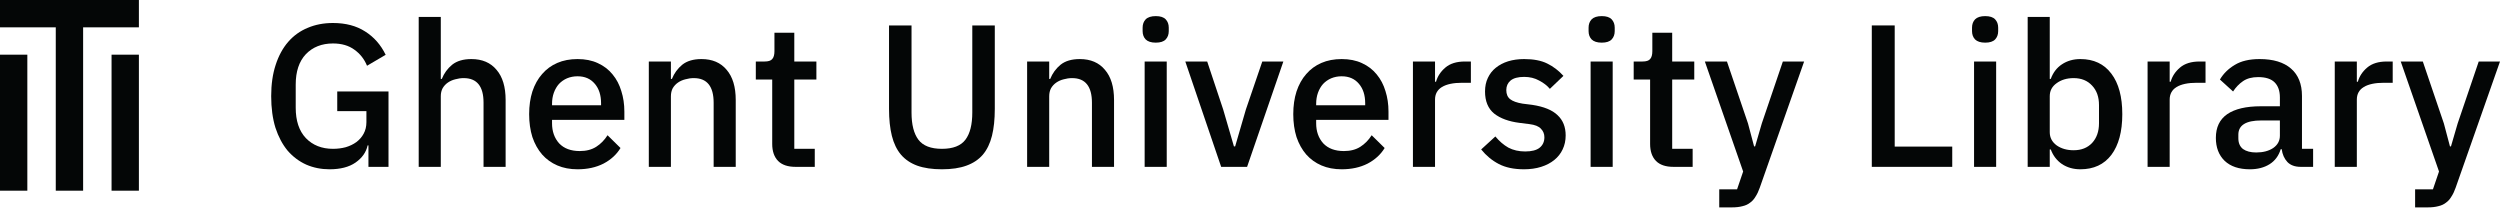 <?xml version="1.0" encoding="UTF-8"?>
<svg width="185px" height="16px" viewBox="0 0 185 16" version="1.1" xmlns="http://www.w3.org/2000/svg" xmlns:xlink="http://www.w3.org/1999/xlink">
    <title>ghent-university-library-logo</title>
    <g id="Page-1" stroke="none" stroke-width="1" fill="none" fill-rule="evenodd">
        <g id="ghent-university-library-logo" fill="#040606" fill-rule="nonzero">
            <polygon id="Path" points="0 0 0 2.023 4.127 2.023 4.127 14.111 6.151 14.111 6.151 2.023 10.278 2.023 10.278 0"></polygon>
            <polygon id="Path" points="0 14.111 2.023 14.111 2.023 4.046 0 4.046"></polygon>
            <polygon id="Path" points="8.255 14.111 10.278 14.111 10.278 4.046 8.255 4.046"></polygon>
            <path d="M27.265,10.758 L27.205,10.758 C27.095,11.268 26.795,11.692 26.305,12.032 C25.826,12.362 25.186,12.527 24.386,12.527 C23.767,12.527 23.192,12.412 22.662,12.182 C22.132,11.942 21.673,11.597 21.283,11.148 C20.903,10.688 20.603,10.123 20.383,9.453 C20.173,8.774 20.068,7.994 20.068,7.115 C20.068,6.245 20.178,5.475 20.398,4.806 C20.618,4.126 20.928,3.556 21.328,3.096 C21.728,2.637 22.207,2.292 22.767,2.062 C23.327,1.822 23.952,1.702 24.641,1.702 C25.581,1.702 26.375,1.912 27.025,2.332 C27.675,2.742 28.18,3.316 28.539,4.056 L27.16,4.866 C26.96,4.376 26.65,3.981 26.23,3.681 C25.811,3.371 25.281,3.216 24.641,3.216 C23.812,3.216 23.142,3.481 22.632,4.011 C22.132,4.541 21.883,5.29 21.883,6.26 L21.883,7.969 C21.883,8.939 22.132,9.688 22.632,10.218 C23.142,10.748 23.812,11.013 24.641,11.013 C24.971,11.013 25.286,10.973 25.586,10.893 C25.886,10.803 26.145,10.678 26.365,10.518 C26.595,10.348 26.775,10.143 26.905,9.903 C27.045,9.653 27.115,9.363 27.115,9.034 L27.115,8.224 L24.956,8.224 L24.956,6.77 L28.749,6.77 L28.749,12.347 L27.265,12.347 L27.265,10.758 Z" id="Path"></path>
            <path d="M30.984,1.252 L32.619,1.252 L32.619,5.84 L32.694,5.84 C32.863,5.42 33.118,5.071 33.458,4.791 C33.808,4.511 34.283,4.371 34.882,4.371 C35.682,4.371 36.302,4.636 36.742,5.165 C37.191,5.685 37.416,6.43 37.416,7.399 L37.416,12.347 L35.782,12.347 L35.782,7.594 C35.782,6.385 35.292,5.78 34.313,5.78 C34.103,5.78 33.893,5.81 33.683,5.87 C33.483,5.92 33.303,6 33.143,6.11 C32.983,6.22 32.853,6.36 32.754,6.53 C32.664,6.7 32.619,6.895 32.619,7.115 L32.619,12.347 L30.984,12.347 L30.984,1.252 Z" id="Path"></path>
            <path d="M42.74,12.527 C42.18,12.527 41.68,12.432 41.241,12.242 C40.801,12.052 40.426,11.782 40.116,11.432 C39.806,11.073 39.566,10.643 39.396,10.143 C39.237,9.633 39.157,9.069 39.157,8.449 C39.157,7.829 39.237,7.269 39.396,6.77 C39.566,6.26 39.806,5.83 40.116,5.48 C40.426,5.12 40.801,4.846 41.241,4.656 C41.68,4.466 42.18,4.371 42.74,4.371 C43.31,4.371 43.809,4.471 44.239,4.671 C44.679,4.871 45.044,5.15 45.334,5.51 C45.624,5.86 45.838,6.27 45.978,6.74 C46.128,7.209 46.203,7.714 46.203,8.254 L46.203,8.869 L40.851,8.869 L40.851,9.124 C40.851,9.723 41.026,10.218 41.376,10.608 C41.735,10.988 42.245,11.178 42.905,11.178 C43.385,11.178 43.789,11.073 44.119,10.863 C44.449,10.653 44.729,10.368 44.959,10.008 L45.918,10.953 C45.629,11.432 45.209,11.817 44.659,12.107 C44.109,12.387 43.47,12.527 42.74,12.527 Z M42.74,5.645 C42.46,5.645 42.2,5.695 41.96,5.795 C41.73,5.895 41.53,6.035 41.361,6.215 C41.201,6.395 41.076,6.61 40.986,6.86 C40.896,7.11 40.851,7.384 40.851,7.684 L40.851,7.789 L44.479,7.789 L44.479,7.639 C44.479,7.04 44.324,6.56 44.014,6.2 C43.704,5.83 43.28,5.645 42.74,5.645 Z" id="Shape"></path>
            <path d="M48.012,12.347 L48.012,4.551 L49.647,4.551 L49.647,5.84 L49.722,5.84 C49.891,5.42 50.146,5.071 50.486,4.791 C50.836,4.511 51.311,4.371 51.91,4.371 C52.71,4.371 53.33,4.636 53.77,5.165 C54.219,5.685 54.444,6.43 54.444,7.399 L54.444,12.347 L52.81,12.347 L52.81,7.609 C52.81,6.39 52.32,5.78 51.341,5.78 C51.131,5.78 50.921,5.81 50.711,5.87 C50.511,5.92 50.331,6 50.171,6.11 C50.011,6.22 49.881,6.36 49.781,6.53 C49.692,6.7 49.647,6.9 49.647,7.13 L49.647,12.347 L48.012,12.347 Z" id="Path"></path>
            <path d="M58.868,12.347 C58.299,12.347 57.869,12.202 57.579,11.912 C57.289,11.612 57.144,11.193 57.144,10.653 L57.144,5.885 L55.93,5.885 L55.93,4.551 L56.589,4.551 C56.859,4.551 57.044,4.491 57.144,4.371 C57.254,4.251 57.309,4.056 57.309,3.786 L57.309,2.422 L58.778,2.422 L58.778,4.551 L60.413,4.551 L60.413,5.885 L58.778,5.885 L58.778,11.013 L60.293,11.013 L60.293,12.347 L58.868,12.347 Z" id="Path"></path>
            <path d="M67.453,1.882 L67.453,8.329 C67.453,9.219 67.623,9.888 67.962,10.338 C68.302,10.788 68.882,11.013 69.702,11.013 C70.521,11.013 71.101,10.788 71.441,10.338 C71.781,9.888 71.95,9.219 71.95,8.329 L71.95,1.882 L73.615,1.882 L73.615,8.059 C73.615,8.829 73.545,9.493 73.405,10.053 C73.265,10.613 73.04,11.078 72.73,11.447 C72.42,11.807 72.015,12.077 71.516,12.257 C71.026,12.437 70.421,12.527 69.702,12.527 C68.982,12.527 68.372,12.437 67.872,12.257 C67.383,12.077 66.983,11.807 66.673,11.447 C66.363,11.078 66.138,10.613 65.998,10.053 C65.858,9.493 65.788,8.829 65.788,8.059 L65.788,1.882 L67.453,1.882 Z" id="Path"></path>
            <path d="M76.007,12.347 L76.007,4.551 L77.641,4.551 L77.641,5.84 L77.716,5.84 C77.886,5.42 78.141,5.071 78.481,4.791 C78.83,4.511 79.305,4.371 79.905,4.371 C80.705,4.371 81.324,4.636 81.764,5.165 C82.214,5.685 82.439,6.43 82.439,7.399 L82.439,12.347 L80.804,12.347 L80.804,7.609 C80.804,6.39 80.315,5.78 79.335,5.78 C79.125,5.78 78.915,5.81 78.705,5.87 C78.506,5.92 78.326,6 78.166,6.11 C78.006,6.22 77.876,6.36 77.776,6.53 C77.686,6.7 77.641,6.9 77.641,7.13 L77.641,12.347 L76.007,12.347 Z" id="Path"></path>
            <path d="M85.528,3.156 C85.189,3.156 84.939,3.076 84.779,2.917 C84.629,2.757 84.554,2.552 84.554,2.302 L84.554,2.047 C84.554,1.797 84.629,1.592 84.779,1.432 C84.939,1.272 85.189,1.192 85.528,1.192 C85.868,1.192 86.113,1.272 86.263,1.432 C86.413,1.592 86.488,1.797 86.488,2.047 L86.488,2.302 C86.488,2.552 86.413,2.757 86.263,2.917 C86.113,3.076 85.868,3.156 85.528,3.156 Z M84.704,4.551 L86.338,4.551 L86.338,12.347 L84.704,12.347 L84.704,4.551 Z" id="Shape"></path>
            <polygon id="Path" points="90.366 12.347 87.712 4.551 89.332 4.551 90.516 8.104 91.311 10.833 91.401 10.833 92.195 8.104 93.41 4.551 94.969 4.551 92.285 12.347"></polygon>
            <path d="M99.285,12.527 C98.725,12.527 98.226,12.432 97.786,12.242 C97.346,12.052 96.971,11.782 96.661,11.432 C96.352,11.073 96.112,10.643 95.942,10.143 C95.782,9.633 95.702,9.069 95.702,8.449 C95.702,7.829 95.782,7.269 95.942,6.77 C96.112,6.26 96.352,5.83 96.661,5.48 C96.971,5.12 97.346,4.846 97.786,4.656 C98.226,4.466 98.725,4.371 99.285,4.371 C99.855,4.371 100.355,4.471 100.784,4.671 C101.225,4.871 101.589,5.15 101.879,5.51 C102.169,5.86 102.383,6.27 102.524,6.74 C102.674,7.209 102.748,7.714 102.748,8.254 L102.748,8.869 L97.396,8.869 L97.396,9.124 C97.396,9.723 97.571,10.218 97.921,10.608 C98.281,10.988 98.79,11.178 99.45,11.178 C99.93,11.178 100.335,11.073 100.664,10.863 C100.994,10.653 101.274,10.368 101.504,10.008 L102.464,10.953 C102.173,11.432 101.754,11.817 101.204,12.107 C100.655,12.387 100.014,12.527 99.285,12.527 Z M99.285,5.645 C99.006,5.645 98.745,5.695 98.506,5.795 C98.275,5.895 98.076,6.035 97.906,6.215 C97.746,6.395 97.621,6.61 97.531,6.86 C97.441,7.11 97.396,7.384 97.396,7.684 L97.396,7.789 L101.024,7.789 L101.024,7.639 C101.024,7.04 100.869,6.56 100.56,6.2 C100.25,5.83 99.825,5.645 99.285,5.645 Z" id="Shape"></path>
            <path d="M104.557,12.347 L104.557,4.551 L106.192,4.551 L106.192,6.05 L106.266,6.05 C106.377,5.65 106.607,5.3 106.956,5.001 C107.306,4.701 107.791,4.551 108.41,4.551 L108.845,4.551 L108.845,6.125 L108.201,6.125 C107.551,6.125 107.051,6.23 106.701,6.44 C106.362,6.65 106.192,6.96 106.192,7.369 L106.192,12.347 L104.557,12.347 Z" id="Path"></path>
            <path d="M112.771,12.527 C112.031,12.527 111.412,12.397 110.912,12.137 C110.412,11.877 109.977,11.517 109.607,11.058 L110.657,10.098 C110.947,10.448 111.266,10.723 111.616,10.923 C111.976,11.113 112.391,11.208 112.861,11.208 C113.34,11.208 113.695,11.118 113.925,10.938 C114.165,10.748 114.285,10.488 114.285,10.158 C114.285,9.908 114.2,9.698 114.03,9.528 C113.871,9.348 113.586,9.234 113.176,9.184 L112.456,9.094 C111.656,8.994 111.026,8.764 110.567,8.404 C110.117,8.034 109.892,7.489 109.892,6.77 C109.892,6.39 109.962,6.055 110.102,5.765 C110.242,5.465 110.437,5.215 110.687,5.016 C110.947,4.806 111.251,4.646 111.601,4.536 C111.961,4.426 112.356,4.371 112.786,4.371 C113.485,4.371 114.055,4.481 114.495,4.701 C114.945,4.921 115.344,5.225 115.694,5.615 L114.69,6.575 C114.49,6.335 114.225,6.13 113.895,5.96 C113.575,5.78 113.206,5.69 112.786,5.69 C112.336,5.69 112.001,5.78 111.781,5.96 C111.571,6.14 111.466,6.375 111.466,6.665 C111.466,6.965 111.562,7.19 111.751,7.339 C111.941,7.489 112.246,7.599 112.666,7.669 L113.385,7.759 C114.245,7.889 114.87,8.144 115.26,8.524 C115.659,8.894 115.859,9.393 115.859,10.023 C115.859,10.403 115.784,10.748 115.634,11.058 C115.494,11.358 115.29,11.617 115.02,11.837 C114.75,12.057 114.425,12.227 114.045,12.347 C113.665,12.467 113.241,12.527 112.771,12.527 Z" id="Path"></path>
            <path d="M118.53,3.156 C118.19,3.156 117.941,3.076 117.78,2.917 C117.63,2.757 117.555,2.552 117.555,2.302 L117.555,2.047 C117.555,1.797 117.63,1.592 117.78,1.432 C117.941,1.272 118.19,1.192 118.53,1.192 C118.87,1.192 119.114,1.272 119.264,1.432 C119.414,1.592 119.489,1.797 119.489,2.047 L119.489,2.302 C119.489,2.552 119.414,2.757 119.264,2.917 C119.114,3.076 118.87,3.156 118.53,3.156 Z M117.705,4.551 L119.339,4.551 L119.339,12.347 L117.705,12.347 L117.705,4.551 Z" id="Shape"></path>
            <path d="M123.832,12.347 C123.262,12.347 122.833,12.202 122.543,11.912 C122.253,11.612 122.108,11.193 122.108,10.653 L122.108,5.885 L120.893,5.885 L120.893,4.551 L121.553,4.551 C121.823,4.551 122.008,4.491 122.108,4.371 C122.218,4.251 122.273,4.056 122.273,3.786 L122.273,2.422 L123.742,2.422 L123.742,4.551 L125.376,4.551 L125.376,5.885 L123.742,5.885 L123.742,11.013 L125.256,11.013 L125.256,12.347 L123.832,12.347 Z" id="Path"></path>
            <path d="M131.932,4.551 L133.506,4.551 L130.222,13.891 C130.132,14.151 130.027,14.371 129.908,14.551 C129.798,14.741 129.663,14.891 129.503,15.001 C129.353,15.121 129.168,15.206 128.948,15.256 C128.728,15.316 128.468,15.346 128.168,15.346 L127.224,15.346 L127.224,14.011 L128.543,14.011 L128.993,12.692 L126.159,4.551 L127.794,4.551 L129.353,9.139 L129.803,10.833 L129.878,10.833 L130.372,9.139 L131.932,4.551 Z" id="Path"></path>
            <polygon id="Path" points="138.513 12.347 138.513 1.882 140.208 1.882 140.208 10.848 144.466 10.848 144.466 12.347"></polygon>
            <path d="M146.905,3.156 C146.565,3.156 146.316,3.076 146.155,2.917 C146.005,2.757 145.93,2.552 145.93,2.302 L145.93,2.047 C145.93,1.797 146.005,1.592 146.155,1.432 C146.316,1.272 146.565,1.192 146.905,1.192 C147.245,1.192 147.49,1.272 147.64,1.432 C147.79,1.592 147.865,1.797 147.865,2.047 L147.865,2.302 C147.865,2.552 147.79,2.757 147.64,2.917 C147.49,3.076 147.245,3.156 146.905,3.156 Z M146.08,4.551 L147.715,4.551 L147.715,12.347 L146.08,12.347 L146.08,4.551 Z" id="Shape"></path>
            <path d="M150.048,1.252 L151.682,1.252 L151.682,5.84 L151.757,5.84 C151.928,5.37 152.203,5.011 152.582,4.761 C152.972,4.501 153.427,4.371 153.946,4.371 C154.936,4.371 155.7,4.731 156.24,5.45 C156.78,6.16 157.05,7.16 157.05,8.449 C157.05,9.738 156.78,10.743 156.24,11.462 C155.7,12.172 154.936,12.527 153.946,12.527 C153.427,12.527 152.972,12.397 152.582,12.137 C152.203,11.877 151.928,11.517 151.757,11.058 L151.682,11.058 L151.682,12.347 L150.048,12.347 L150.048,1.252 Z M153.452,11.118 C154.021,11.118 154.476,10.938 154.816,10.578 C155.156,10.208 155.326,9.723 155.326,9.124 L155.326,7.774 C155.326,7.175 155.156,6.695 154.816,6.335 C154.476,5.965 154.021,5.78 153.452,5.78 C152.952,5.78 152.533,5.905 152.192,6.155 C151.853,6.395 151.682,6.715 151.682,7.115 L151.682,9.783 C151.682,10.183 151.853,10.508 152.192,10.758 C152.533,10.998 152.952,11.118 153.452,11.118 Z" id="Shape"></path>
            <path d="M158.921,12.347 L158.921,4.551 L160.556,4.551 L160.556,6.05 L160.63,6.05 C160.741,5.65 160.97,5.3 161.32,5.001 C161.67,4.701 162.154,4.551 162.774,4.551 L163.209,4.551 L163.209,6.125 L162.565,6.125 C161.915,6.125 161.415,6.23 161.065,6.44 C160.726,6.65 160.556,6.96 160.556,7.369 L160.556,12.347 L158.921,12.347 Z" id="Path"></path>
            <path d="M170.256,12.347 C169.826,12.347 169.497,12.227 169.266,11.987 C169.036,11.737 168.897,11.423 168.847,11.043 L168.772,11.043 C168.622,11.532 168.346,11.902 167.947,12.152 C167.547,12.402 167.062,12.527 166.493,12.527 C165.683,12.527 165.059,12.317 164.619,11.897 C164.189,11.477 163.974,10.913 163.974,10.203 C163.974,9.423 164.253,8.839 164.813,8.449 C165.383,8.059 166.213,7.864 167.302,7.864 L168.712,7.864 L168.712,7.204 C168.712,6.725 168.582,6.355 168.322,6.095 C168.062,5.835 167.657,5.705 167.107,5.705 C166.648,5.705 166.273,5.805 165.983,6.005 C165.693,6.205 165.448,6.46 165.248,6.77 L164.274,5.885 C164.534,5.445 164.898,5.086 165.368,4.806 C165.838,4.516 166.453,4.371 167.212,4.371 C168.222,4.371 168.996,4.606 169.536,5.076 C170.076,5.545 170.346,6.22 170.346,7.1 L170.346,11.013 L171.17,11.013 L171.17,12.347 L170.256,12.347 Z M166.957,11.283 C167.467,11.283 167.887,11.173 168.217,10.953 C168.547,10.723 168.712,10.418 168.712,10.038 L168.712,8.914 L167.332,8.914 C166.203,8.914 165.638,9.264 165.638,9.963 L165.638,10.233 C165.638,10.583 165.753,10.848 165.983,11.028 C166.223,11.198 166.547,11.283 166.957,11.283 Z" id="Shape"></path>
            <path d="M172.772,12.347 L172.772,4.551 L174.406,4.551 L174.406,6.05 L174.481,6.05 C174.591,5.65 174.821,5.3 175.171,5.001 C175.521,4.701 176.005,4.551 176.625,4.551 L177.06,4.551 L177.06,6.125 L176.415,6.125 C175.765,6.125 175.266,6.23 174.916,6.44 C174.576,6.65 174.406,6.96 174.406,7.369 L174.406,12.347 L172.772,12.347 Z" id="Path"></path>
            <path d="M183.426,4.551 L185,4.551 L181.717,13.891 C181.627,14.151 181.522,14.371 181.402,14.551 C181.291,14.741 181.157,14.891 180.997,15.001 C180.847,15.121 180.662,15.206 180.442,15.256 C180.223,15.316 179.962,15.346 179.663,15.346 L178.718,15.346 L178.718,14.011 L180.037,14.011 L180.487,12.692 L177.654,4.551 L179.288,4.551 L180.847,9.139 L181.297,10.833 L181.372,10.833 L181.866,9.139 L183.426,4.551 Z" id="Path"></path>
        </g>
    </g>
</svg>